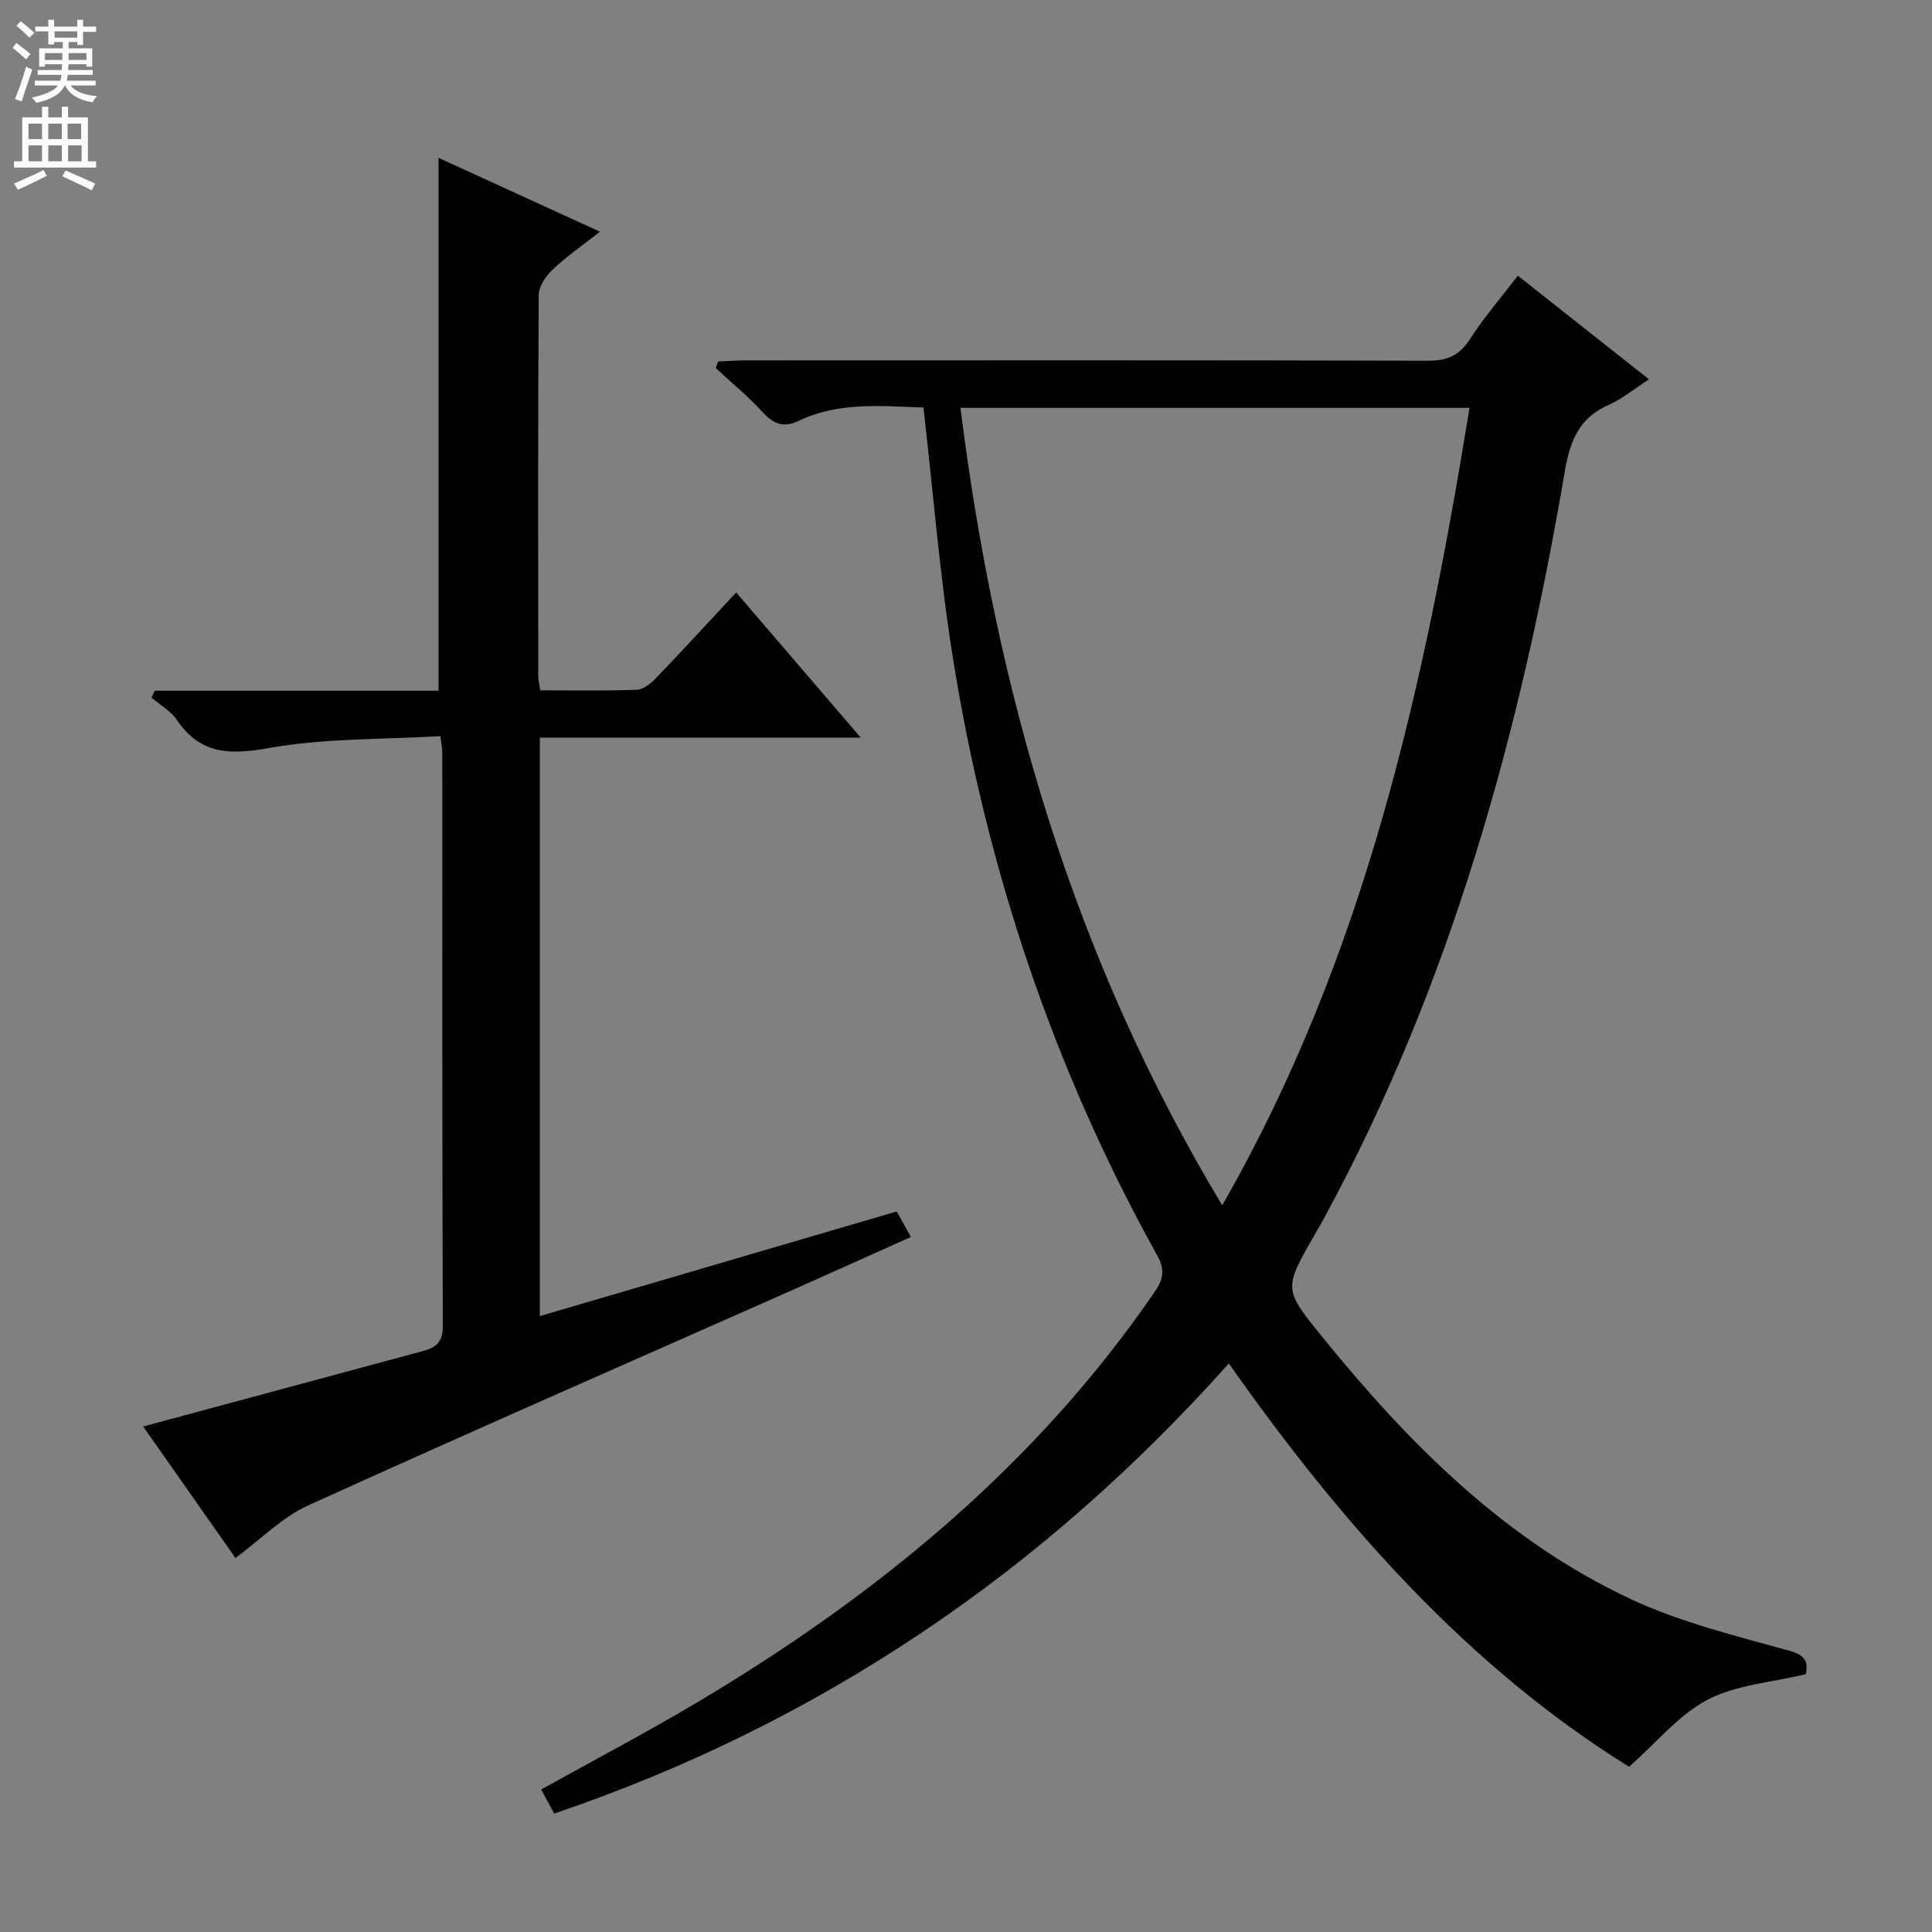 <svg enable-background="new 0 0 400 400" viewBox="0 0 400 400" xmlns="http://www.w3.org/2000/svg"><rect x="0" y="0" width="400" height="400" fill="#808080" stroke="none"/><path d="m191.19 84.37c-8.66-.27-17.48-1.24-25.79 2.75-3 1.44-5.13.8-7.4-1.68-3.01-3.31-6.51-6.17-9.8-9.22.15-.46.31-.92.46-1.37 1.84-.08 3.68-.24 5.52-.24 47.16-.01 94.33-.06 141.49.07 3.92.01 6.44-1.04 8.61-4.39 2.96-4.57 6.54-8.73 9.97-13.21 9.15 7.23 17.99 14.21 27.15 21.45-3.04 1.97-5.52 4.05-8.37 5.31-6.2 2.73-8 7.55-9.09 13.94-9.16 53.81-23.52 106-49.75 154.33-.63 1.17-1.3 2.31-1.96 3.46-6.49 11.28-6.52 11.31 1.6 21.31 17.89 22.02 37.72 41.99 63.77 54.18 10.4 4.86 21.83 7.64 32.96 10.73 3.91 1.09 3.62 2.97 3.32 4.83-7.11 1.72-14.39 2.19-20.31 5.27s-10.48 8.77-16.29 13.9c-33.26-20.67-59.46-50.22-82.86-83.5-19.06 21.31-40.1 40.02-63.68 55.79-23.59 15.79-48.84 28.18-76 37.4-.98-1.81-1.82-3.36-2.69-4.99 11.01-6.13 22.04-11.91 32.72-18.28 36.99-22.07 69.74-48.9 94.34-84.81 1.9-2.77 2.02-4.71.42-7.59-21.52-38.73-35.32-80.17-42.28-123.83-2.69-16.87-4.03-33.96-6.06-51.61zm7.66.07c7.35 58.55 23.3 113.75 54.2 165.11 29.68-51.78 41.87-107.76 51.2-165.11-35.29 0-69.87 0-105.4 0z" fill="#010103"/><path d="m32.05 143.01h58.75c0-36.88 0-73.38 0-110.33 10.82 4.95 21.75 9.95 33.41 15.29-3.69 2.91-6.95 5.15-9.79 7.84-1.4 1.32-2.87 3.46-2.88 5.24-.18 26.33-.12 52.65-.1 78.98 0 .8.23 1.6.43 2.89 6.74 0 13.36.14 19.97-.11 1.38-.05 2.93-1.33 4-2.44 5.52-5.75 10.91-11.63 16.58-17.71 8.55 9.96 16.87 19.67 25.78 30.05-22.46 0-44.26 0-66.43 0v119.77c24.66-7.23 49.08-14.39 73.88-21.66.87 1.56 1.72 3.1 2.94 5.28-8.44 3.78-16.54 7.44-24.67 11.05-33.42 14.81-66.91 29.45-100.2 44.57-5.3 2.41-9.64 6.91-14.97 10.85-6.43-9.17-12.97-18.48-19.11-27.23 19.32-5.21 38.61-10.42 57.89-15.61 2.61-.7 4.16-1.76 4.15-5.06-.14-39.66-.1-79.31-.11-118.97 0-.65-.15-1.3-.39-3.29-11.87.71-23.89.39-35.48 2.46-8.14 1.45-14.21 1.37-19.11-5.85-1.26-1.86-3.47-3.08-5.24-4.59.23-.48.46-.95.7-1.42z" fill="#010103"/><g fill="#fcfafa"><path d="m2.6 9.9.8-1c.9.7 1.9 1.4 2.9 2.3l-.9 1.1c-1.1-1-2-1.8-2.8-2.4zm.5 10.6c.9-2.1 1.6-4.3 2.3-6.7.4.2.8.4 1.3.6-.7 2.1-1.5 4.3-2.2 6.6zm.3-15.2.9-.9c1 .8 2 1.6 2.8 2.4l-1 1c-.9-.9-1.8-1.7-2.7-2.5zm12.6-1.2h1.2v1.4h2.7v1.1h-2.7v2.7h-1.2v-.6h-1.8v1.3h4.9v3.8h-1.2v-.5h-3.7c0 .4-.1.9-.1 1.2h5.1v1h-5.2c0 .5-.1.9-.2 1.2h6v1h-5.2c1.1 1.3 2.9 2 5.5 2.2-.4.4-.7.8-.9 1.3-2.9-.5-4.8-1.6-5.7-3.5h-.1c-.8 1.7-2.7 2.9-5.9 3.6-.2-.4-.6-.8-.9-1.1 2.8-.6 4.6-1.4 5.4-2.5h-4.8v-1h5.3c.1-.3.2-.7.2-1.2h-4.9v-1h5c0-.4 0-.8.1-1.2h-3.6v.5h-1.2v-3.8h4.9v-1.3h-1.8v.5h-1.2v-2.7h-2.7v-1h2.7v-1.4h1.2v1.4h4.8zm-6.7 8.3h3.6c0-.4 0-.9 0-1.4h-3.6zm1.9-4.6h4.8v-1.3h-4.7v1.3zm6.7 3.2h-3.7v1.4h3.7z"/><path d="m8.7 22.1h1.3v2.2h2.8v-2.2h1.3v2.2h4.1v9.1h1.7v1.3h-17v-1.3h1.7v-9.1h4.1zm.3 13.1.7 1.2c-1.8.9-3.8 1.9-6 2.9-.2-.4-.5-.8-.8-1.3 2.3-1 4.4-1.9 6.1-2.8zm-3.1-6.4h2.8v-3.2h-2.8zm0 4.6h2.8v-3.3h-2.8zm4.1-4.6h2.8v-3.2h-2.8zm0 4.6h2.8v-3.3h-2.8zm3.6 1.9c2.1.9 4.1 1.8 6.1 2.7l-.7 1.4c-2.2-1.1-4.2-2-6.1-2.9zm3.2-9.7h-2.8v3.2h2.8zm-2.7 7.8h2.8v-3.3h-2.8z"/></g></svg>